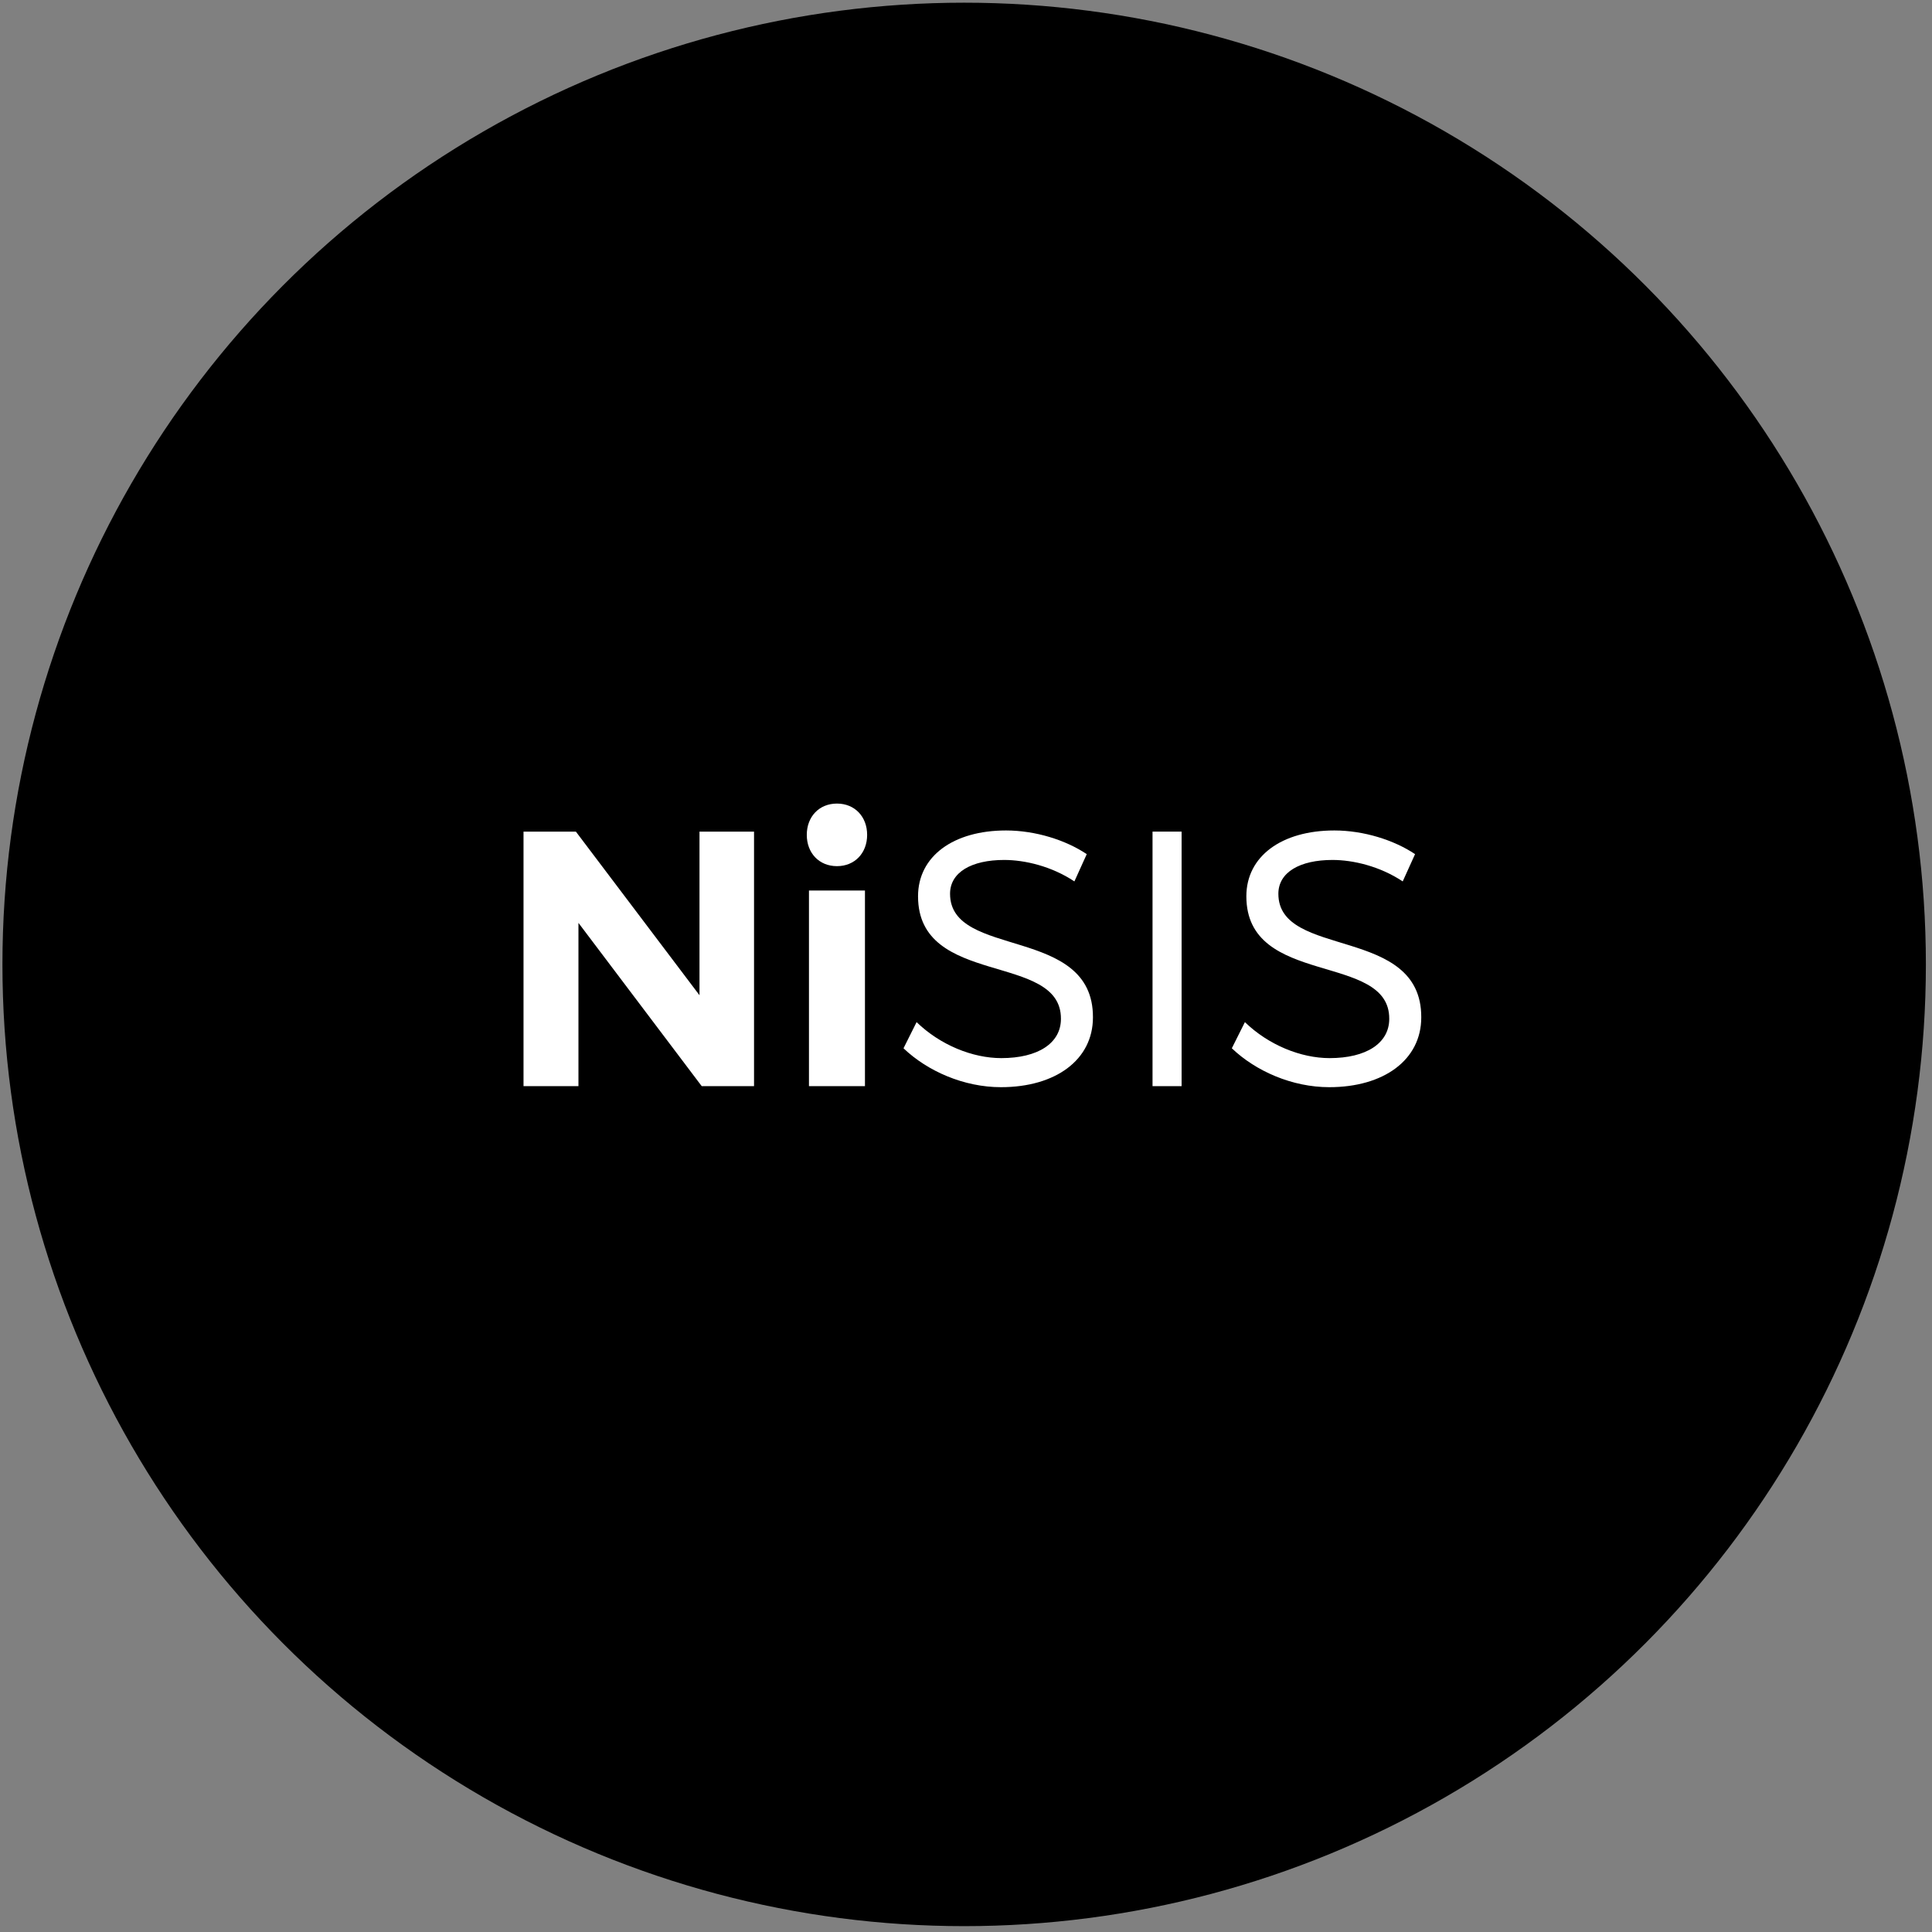 <svg enable-background="new 0 0 452 452" viewBox="0 0 452 452" xmlns="http://www.w3.org/2000/svg"><rect x="0" y="0" width="452" height="452" fill="#808080" stroke="none"/><circle cx="225.57" cy="225.63" r="225"/><g fill="#fff"><path d="m164.17 254.11-28.84-38.2v38.2h-12.85v-59.55h12.25l28.92 38.28v-38.28h12.76v59.55z"/><path d="m202.87 195.32c0 4.25-2.89 7.32-7.06 7.32s-7.06-3.06-7.06-7.32 2.89-7.32 7.06-7.32 7.06 3.07 7.06 7.32zm-13.61 58.79v-45.77h13.1v45.77z"/><path d="m254.25 199.83-2.89 6.38c-5.36-3.57-11.65-5.02-16.42-5.02-7.66 0-12.67 2.89-12.67 7.91 0 15.31 33.52 7.32 33.43 28.92 0 9.95-8.76 16.33-21.52 16.33-8.68 0-17.18-3.74-22.8-9.1l3.06-6.12c5.53 5.36 13.1 8.42 19.82 8.42 8.59 0 13.95-3.49 13.95-9.19.08-15.65-33.43-7.32-33.43-28.67 0-9.36 8.25-15.4 20.59-15.4 6.88.01 13.95 2.23 18.88 5.54z"/><path d="m269.64 254.11v-59.55h6.8v59.55z"/><path d="m331.06 199.83-2.89 6.38c-5.36-3.57-11.65-5.02-16.42-5.02-7.66 0-12.67 2.89-12.67 7.91 0 15.31 33.52 7.32 33.43 28.92 0 9.95-8.76 16.33-21.52 16.33-8.68 0-17.18-3.74-22.8-9.1l3.06-6.12c5.53 5.36 13.1 8.42 19.82 8.42 8.59 0 13.95-3.49 13.95-9.19.08-15.65-33.43-7.32-33.43-28.67 0-9.36 8.25-15.4 20.59-15.4 6.88.01 13.94 2.23 18.88 5.54z"/></g></svg>